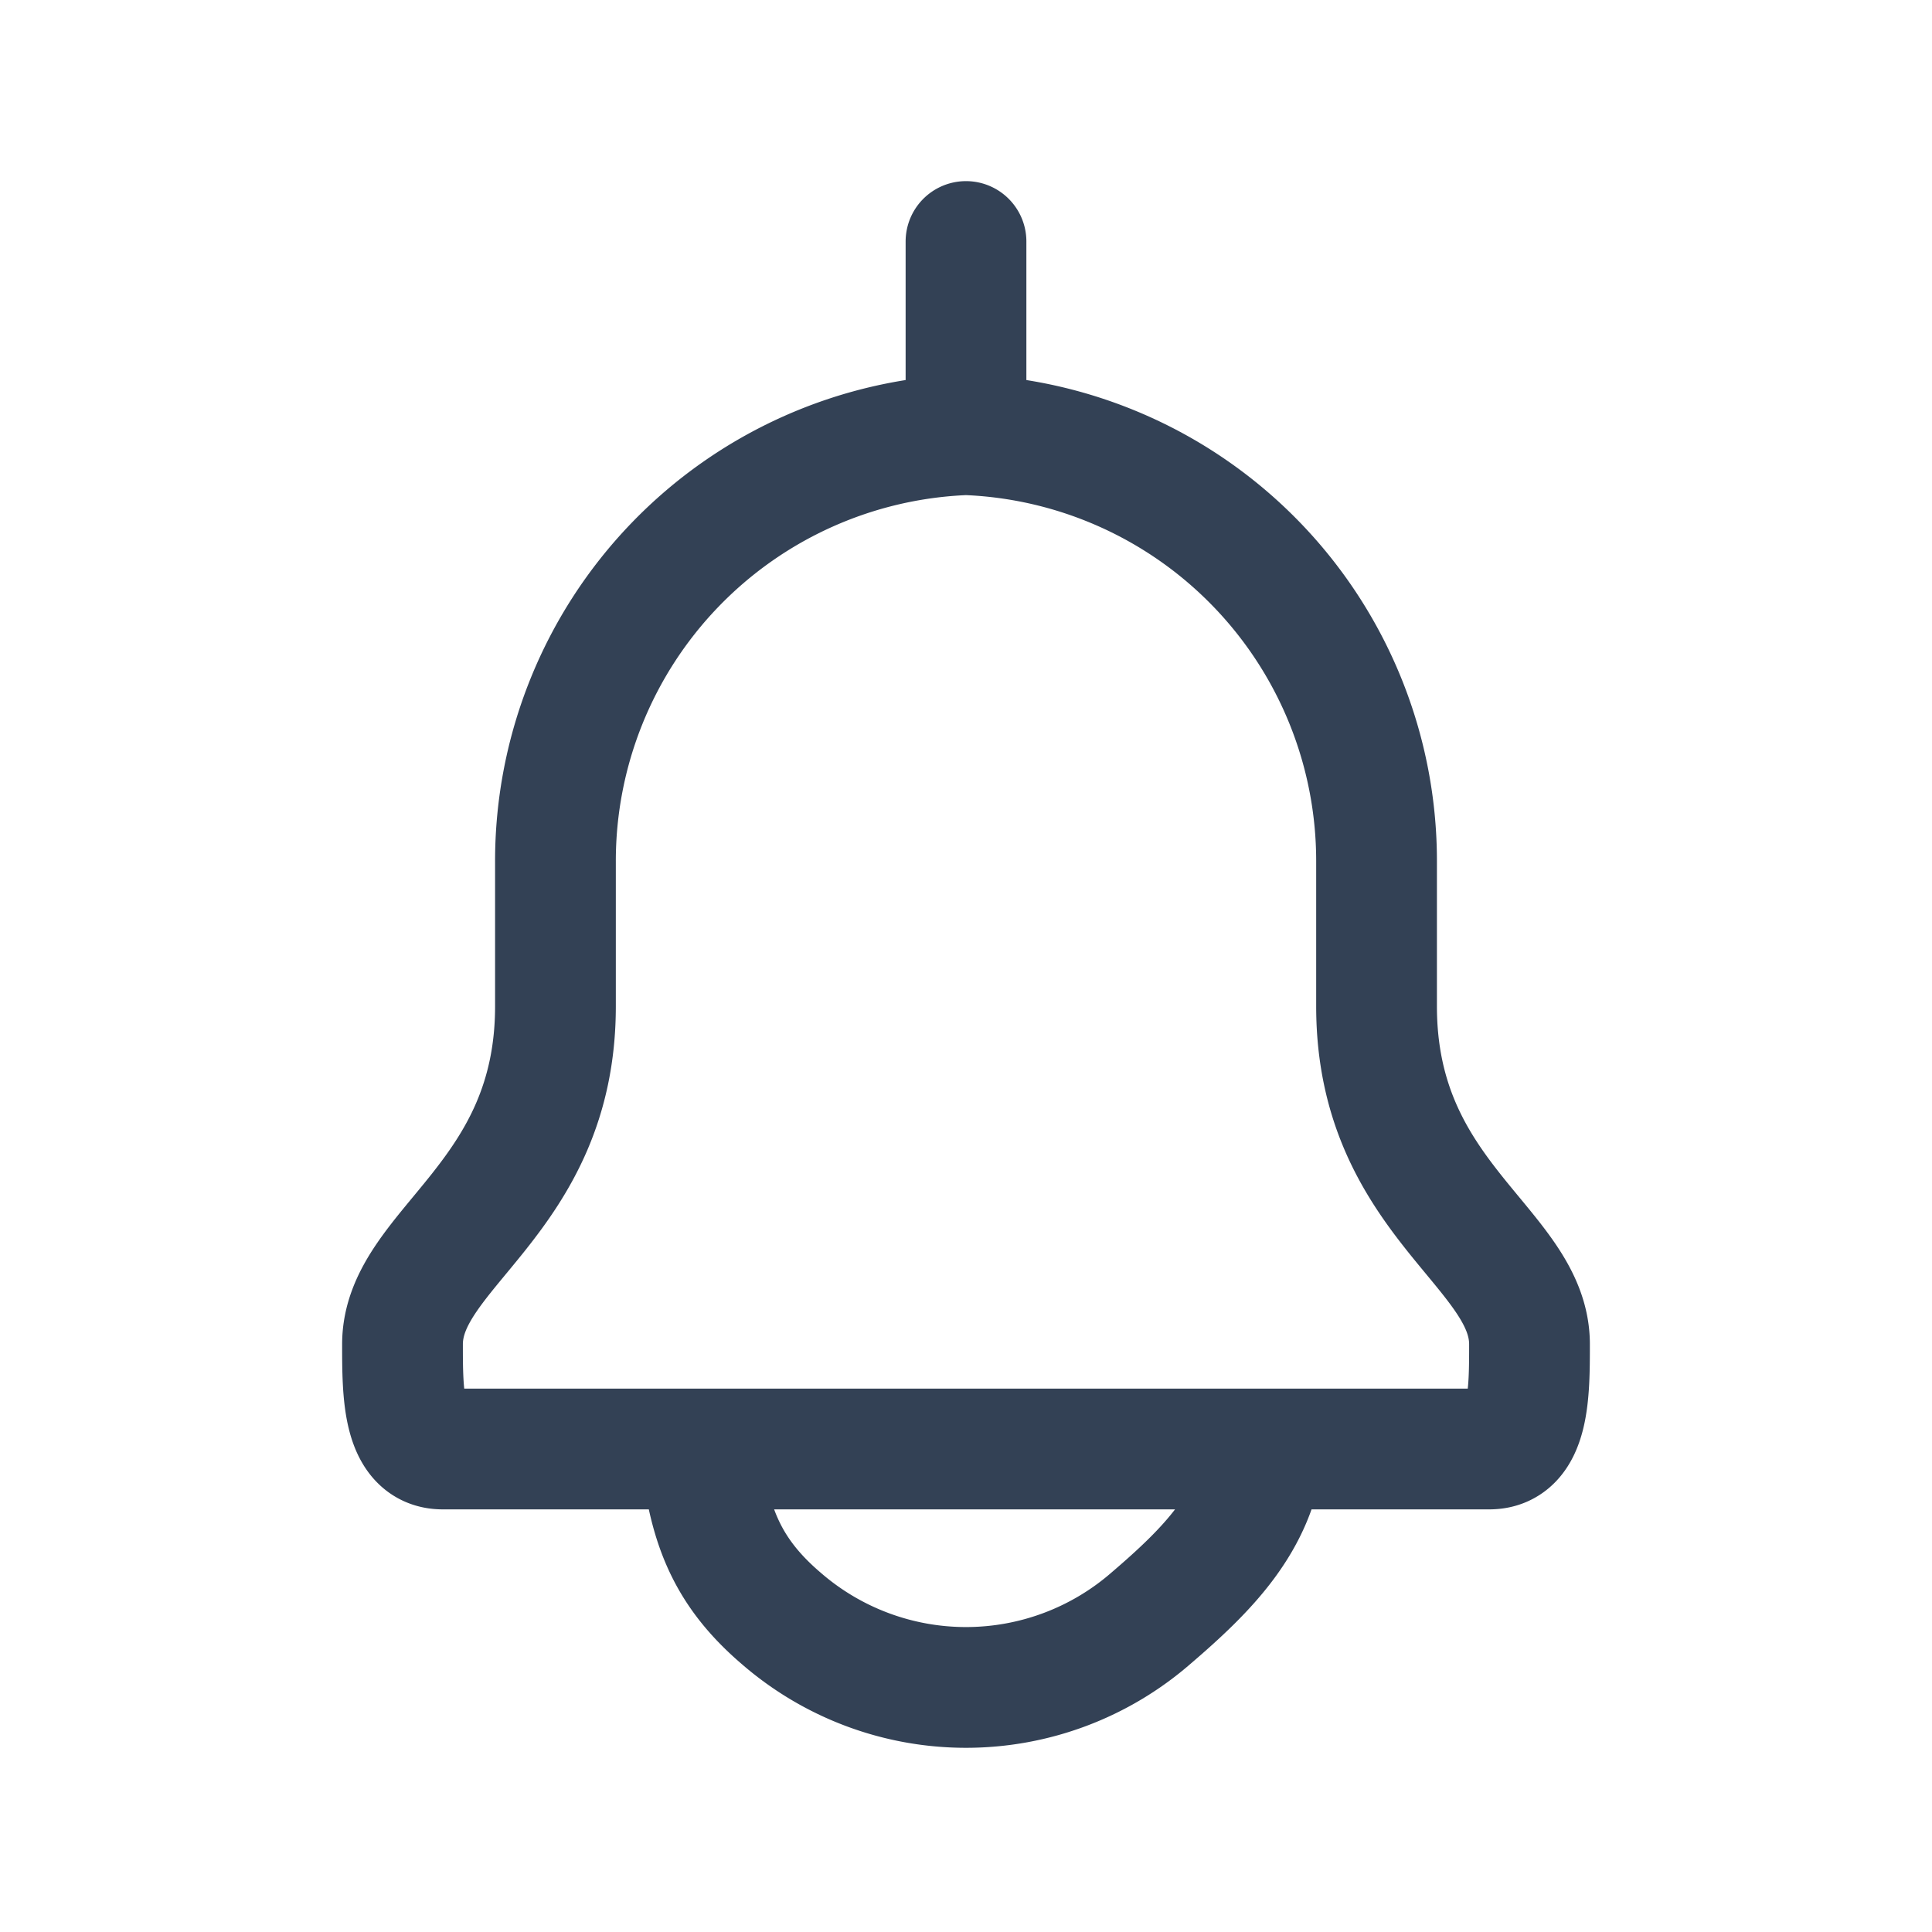 <svg class="w-6 h-6 text-gray-800 dark:text-white" aria-hidden="true" xmlns="http://www.w3.org/2000/svg" fill="none" viewBox="0 0 24 24">
    <path stroke="#334155" stroke-linecap="round" stroke-linejoin="round" stroke-width="1.5" d="M12 5.4V3m0 2.4a5.3 5.3 0 0 1 5.1 5.3v1.8c0 2.4 1.9 3 1.9 4.2 0 .6 0 1.3-.5 1.3h-13c-.5 0-.5-.7-.5-1.3 0-1.2 1.9-1.8 1.9-4.2v-1.8A5.3 5.3 0 0 1 12 5.4ZM8.7 18c.1.9.3 1.5 1 2.1a3.5 3.5 0 0 0 4.6 0c.7-.6 1.3-1.2 1.4-2.1h-7Z"/>
  </svg>